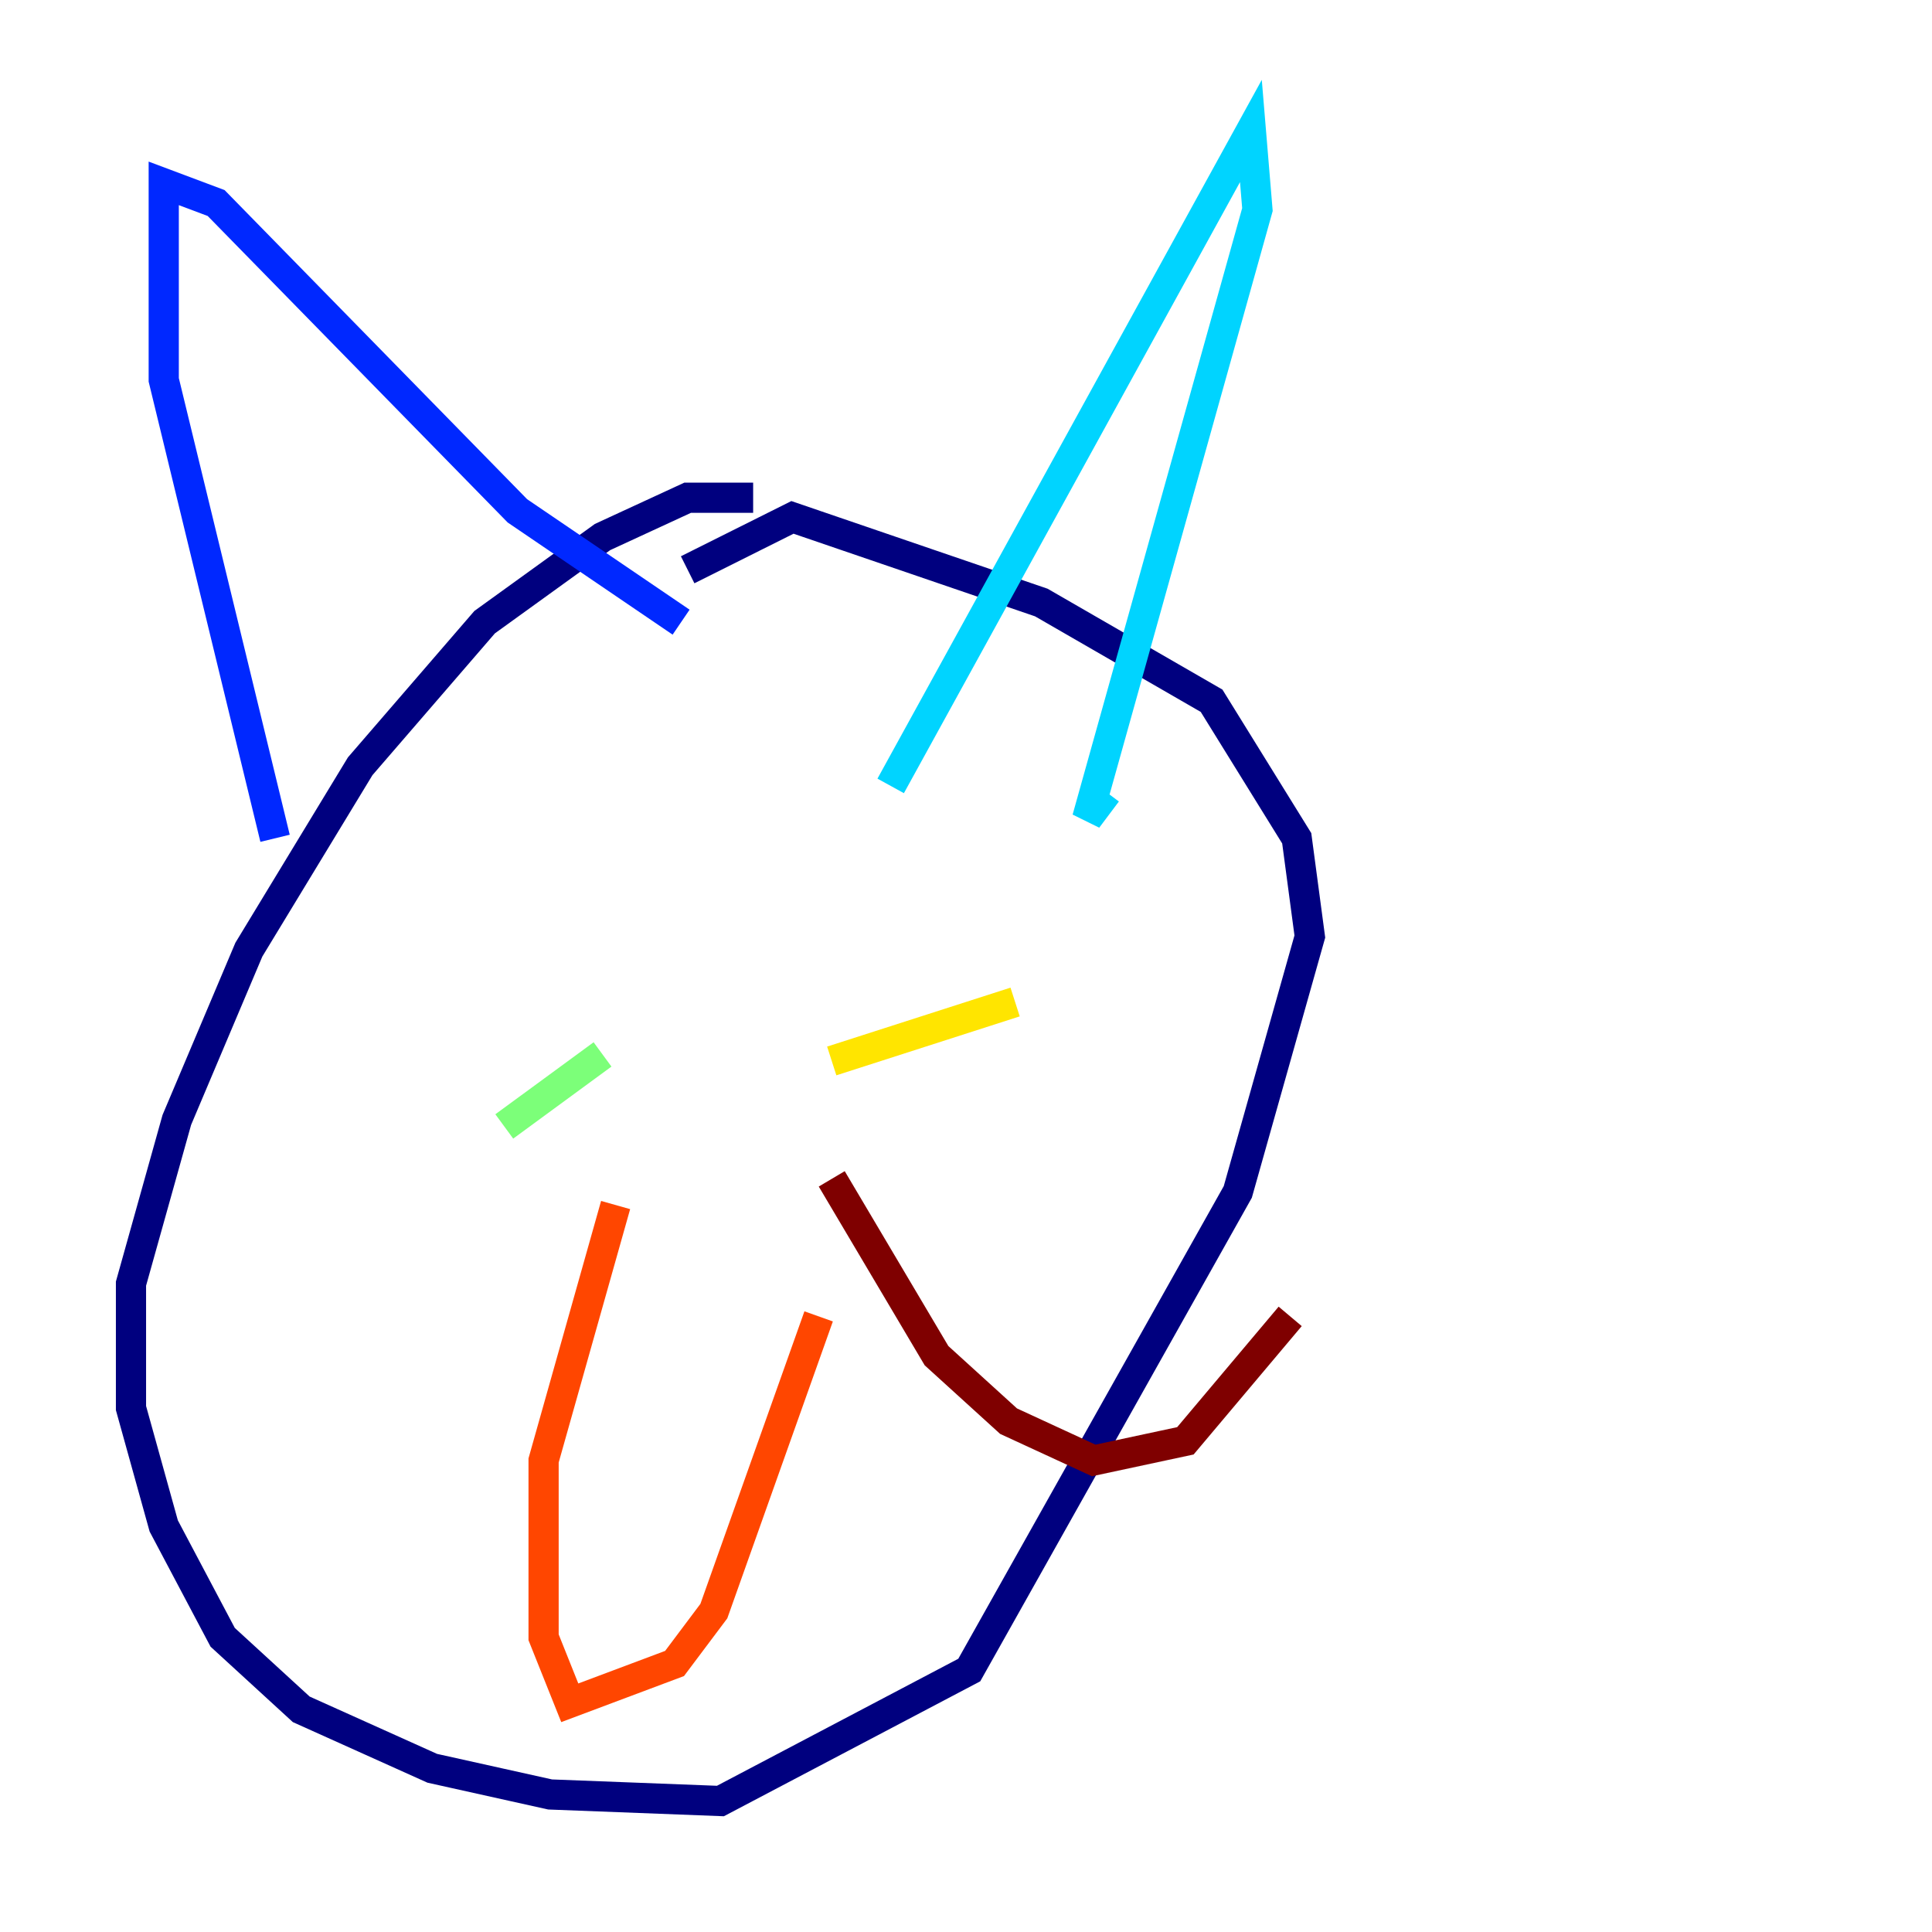 <?xml version="1.0" encoding="utf-8" ?>
<svg baseProfile="tiny" height="128" version="1.2" viewBox="0,0,128,128" width="128" xmlns="http://www.w3.org/2000/svg" xmlns:ev="http://www.w3.org/2001/xml-events" xmlns:xlink="http://www.w3.org/1999/xlink"><defs /><polyline fill="none" points="49.898,32.976 45.559,32.976 39.919,35.58 32.108,41.22 23.864,50.766 16.488,62.915 11.715,74.197 8.678,85.044 8.678,93.288 10.848,101.098 14.752,108.475 19.959,113.248 28.637,117.153 36.447,118.888 47.729,119.322 64.217,110.644 82.007,78.969 86.78,62.047 85.912,55.539 80.271,46.427 68.99,39.919 52.502,34.278 45.559,37.749" stroke="#00007f" stroke-width="2" /><polyline fill="none" points="18.224,55.539 10.848,25.166 10.848,12.149 14.319,13.451 34.278,33.844 45.125,41.22" stroke="#0028ff" stroke-width="2" /><polyline fill="none" points="59.01,52.068 82.875,8.678 83.308,13.885 72.027,54.237 73.329,52.502" stroke="#00d4ff" stroke-width="2" /><polyline fill="none" points="33.41,74.63 39.919,69.858" stroke="#7cff79" stroke-width="2" /><polyline fill="none" points="55.105,70.291 67.254,66.386" stroke="#ffe500" stroke-width="2" /><polyline fill="none" points="54.237,87.214 47.295,106.739 44.691,110.21 37.749,112.814 36.014,108.475 36.014,96.759 40.786,79.837" stroke="#ff4600" stroke-width="2" /><polyline fill="none" points="55.105,78.102 62.047,89.817 66.82,94.156 72.461,96.759 78.536,95.458 85.478,87.214" stroke="#7f0000" stroke-width="2" /></svg>